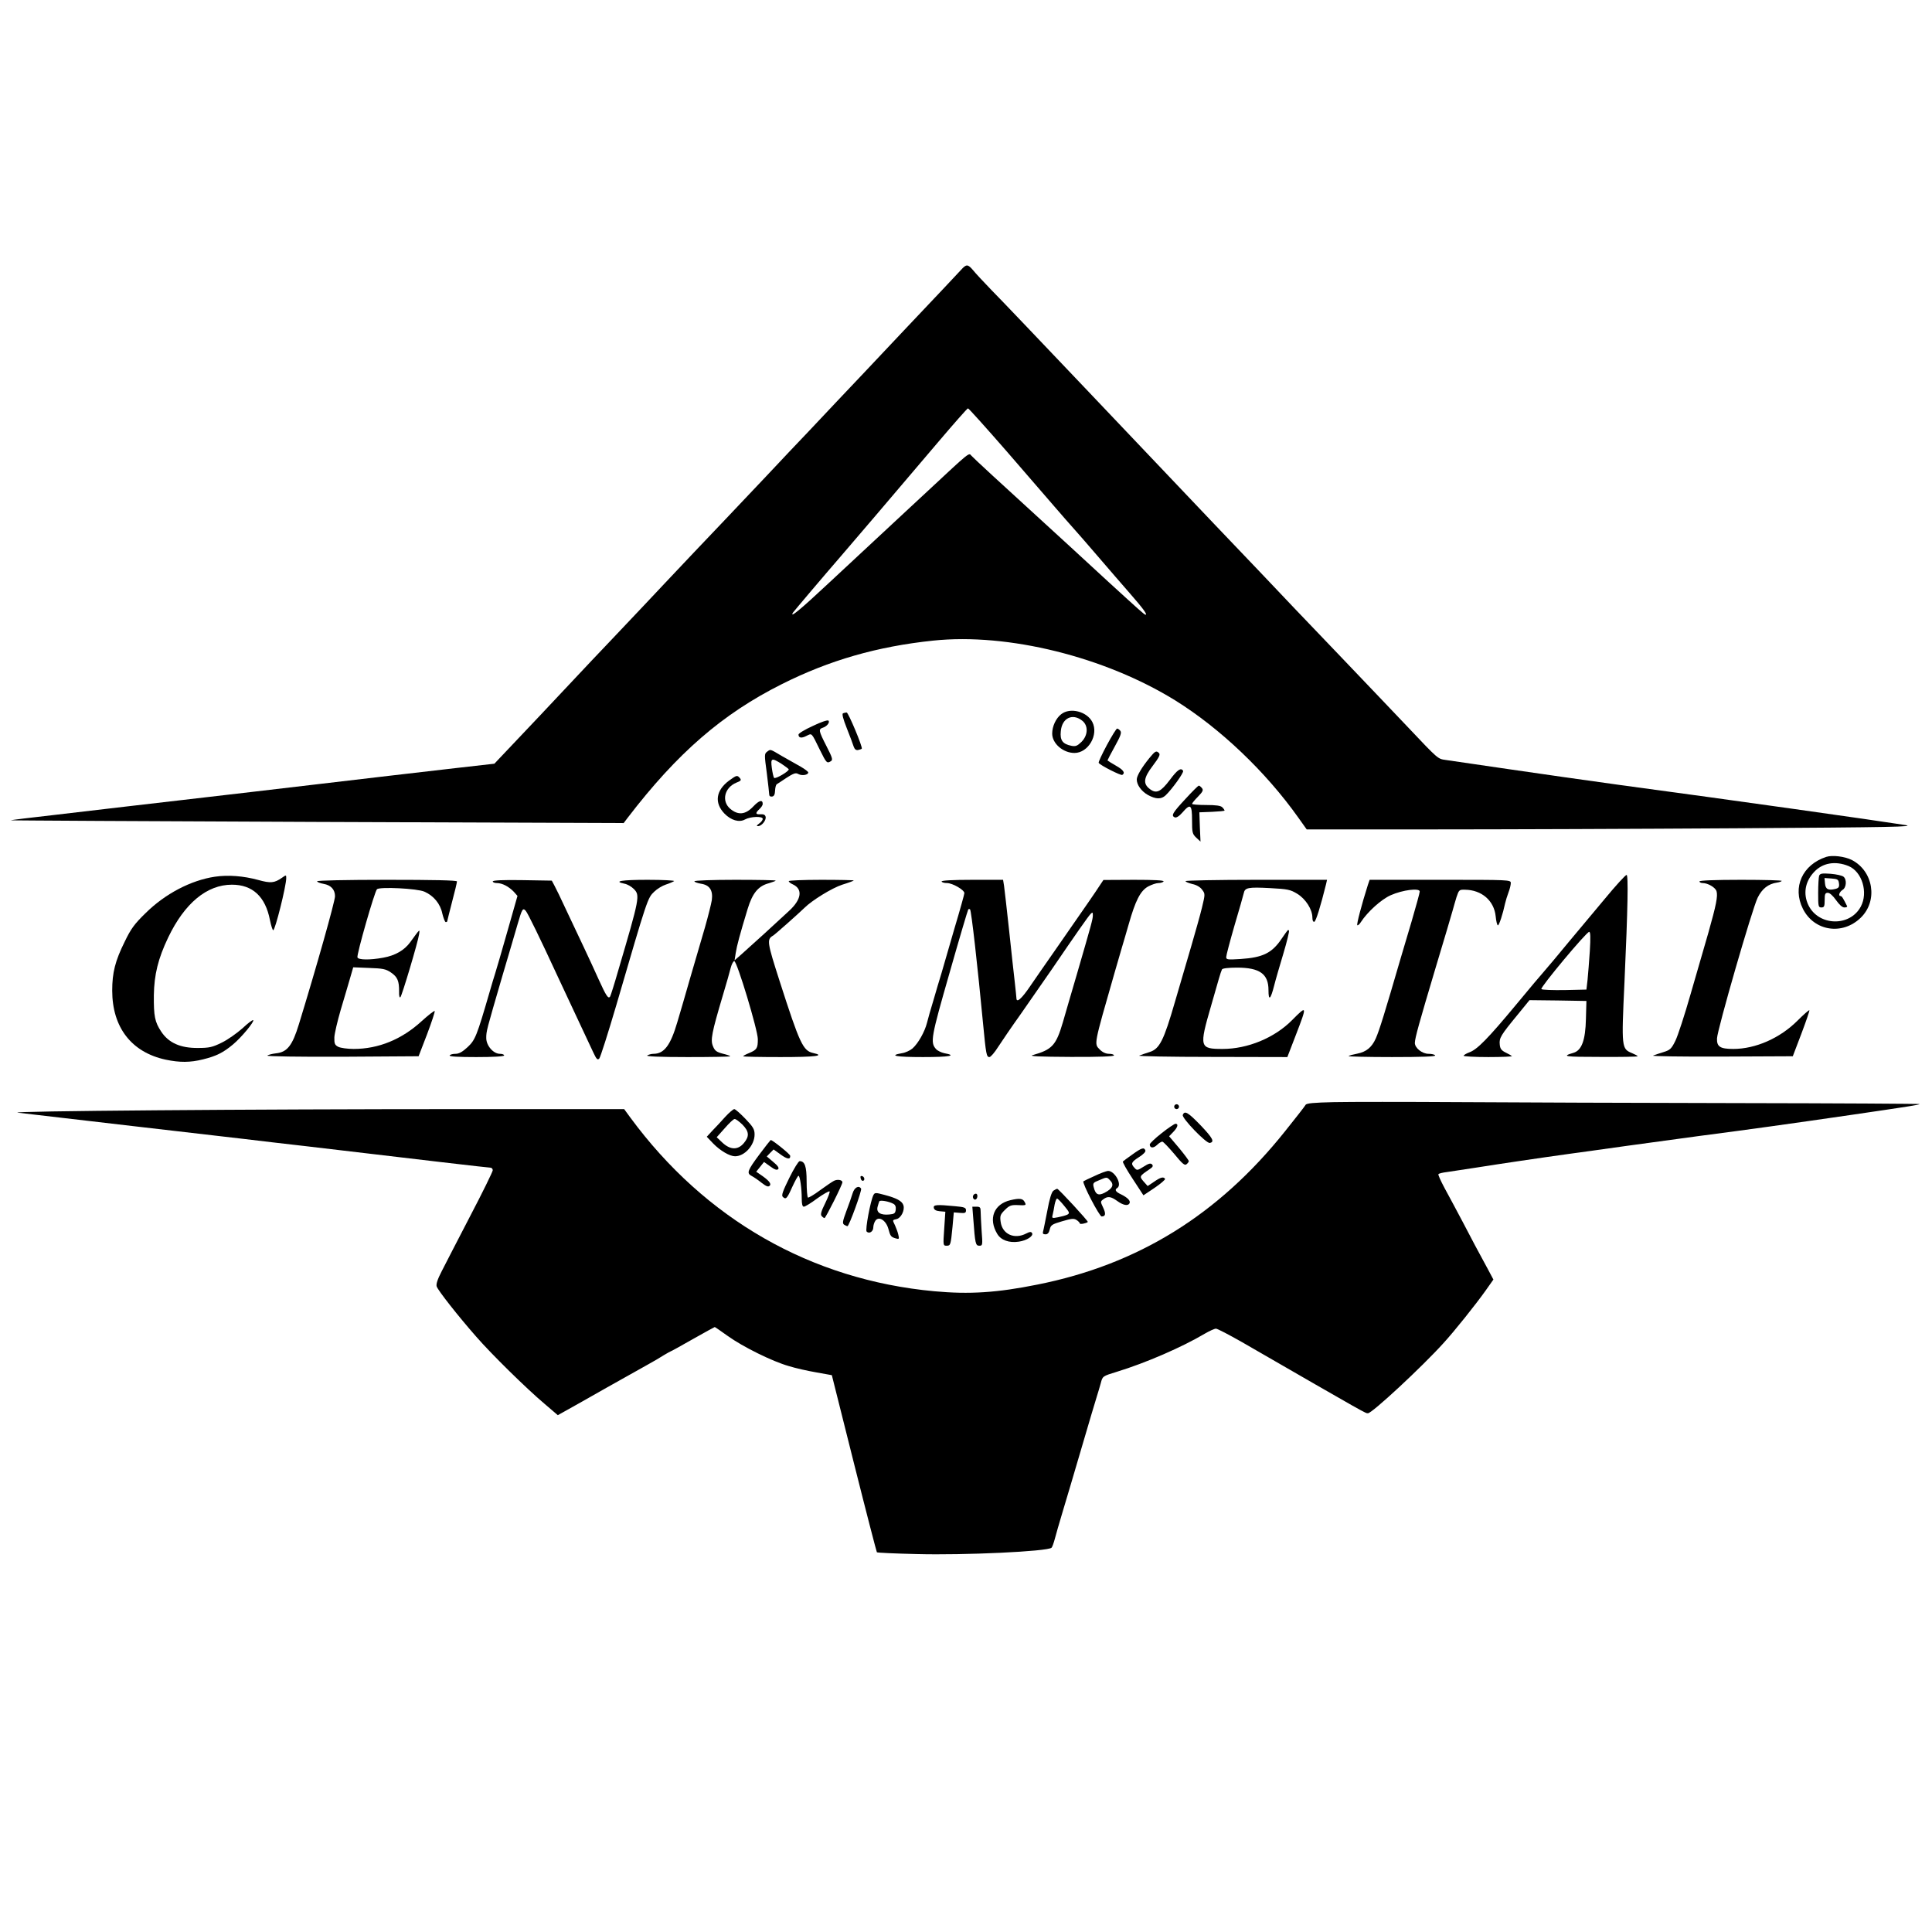 <?xml version="1.0" standalone="no"?>
<!DOCTYPE svg PUBLIC "-//W3C//DTD SVG 20010904//EN"
 "http://www.w3.org/TR/2001/REC-SVG-20010904/DTD/svg10.dtd">
<svg version="1.0" xmlns="http://www.w3.org/2000/svg"
 width="1188pt" height="1188pt" viewBox="0 0 1188 1188"
 preserveAspectRatio="xMidYMid meet">

<g transform="translate(0,1188) scale(0.1,-0.1)"
fill="#000000" stroke="none">
<path d="M5909 10220 c-14 -15 -171 -183 -350 -371 -178 -189 -362 -384 -409
-433 -47 -50 -128 -136 -180 -191 -53 -55 -170 -179 -260 -275 -91 -96 -203
-215 -251 -265 -130 -136 -265 -279 -365 -385 -85 -91 -164 -174 -340 -360
-45 -47 -96 -101 -114 -120 -18 -19 -160 -170 -316 -336 l-284 -300 -238 -27
c-265 -30 -404 -47 -1257 -147 -143 -17 -336 -39 -430 -50 -93 -11 -249 -29
-345 -40 -96 -11 -292 -34 -435 -51 -143 -16 -264 -31 -270 -33 -5 -1 841 -6
1880 -10 l1890 -7 25 33 c305 398 583 639 949 822 291 146 585 231 930 267
459 48 1055 -100 1488 -368 275 -171 555 -437 756 -720 l52 -73 766 0 c421 0
1267 3 1880 7 956 6 1103 9 1034 20 -191 30 -1054 152 -1760 247 -181 25 -485
68 -675 96 -190 28 -365 53 -390 57 -49 7 -44 2 -234 203 -104 109 -226 238
-406 426 -58 60 -186 195 -286 299 -99 105 -322 339 -495 520 -173 182 -532
560 -798 840 -267 281 -524 551 -573 600 -48 50 -100 105 -114 123 -33 39 -42
39 -75 2z m287 -1122 c130 -150 260 -300 288 -333 43 -50 92 -106 141 -161 6
-6 62 -71 125 -144 63 -74 153 -177 198 -229 82 -94 109 -131 96 -131 -7 0
-40 30 -225 199 -174 161 -335 308 -394 362 -270 246 -442 405 -452 417 -16
19 -6 27 -269 -218 -44 -41 -107 -100 -140 -130 -156 -145 -361 -336 -474
-441 -170 -159 -236 -213 -214 -176 8 11 182 217 299 352 55 63 301 352 595
698 96 113 178 206 182 206 4 1 114 -122 244 -271z"/>
<path d="M6525 7488 c-32 -25 -55 -74 -55 -119 0 -61 67 -119 137 -119 85 0
150 112 110 190 -33 65 -137 92 -192 48z m129 -39 c39 -30 37 -90 -4 -131 -26
-25 -36 -29 -62 -24 -54 11 -71 34 -65 90 7 80 71 112 131 65z"/>
<path d="M5184 7494 c-8 -3 0 -34 23 -92 19 -48 38 -98 42 -112 6 -17 14 -24
27 -22 10 2 21 6 23 8 8 7 -83 224 -93 223 -6 0 -16 -3 -22 -5z"/>
<path d="M4998 7416 c-49 -22 -88 -46 -88 -53 0 -21 19 -24 49 -8 35 17 29 23
83 -87 40 -81 43 -84 68 -68 12 8 8 22 -28 92 -48 94 -50 104 -23 113 26 8 46
34 35 44 -5 5 -47 -9 -96 -33z"/>
<path d="M6806 7298 c-30 -56 -53 -105 -50 -109 9 -15 136 -79 145 -74 20 13
7 31 -41 58 -28 16 -50 30 -50 31 0 2 20 41 45 86 36 65 43 85 34 96 -6 8 -15
14 -20 14 -4 0 -33 -46 -63 -102z"/>
<path d="M4716 7257 c-16 -12 -16 -20 -1 -130 8 -65 15 -125 15 -133 0 -9 7
-14 18 -12 12 2 17 13 18 37 1 18 5 36 11 39 106 71 112 73 133 62 22 -12 60
-5 60 10 0 5 -21 21 -47 36 -27 15 -78 44 -115 65 -76 45 -69 43 -92 26z m90
-74 c24 -16 44 -31 44 -34 0 -13 -82 -61 -90 -52 -4 4 -10 32 -14 61 -8 61 -2
64 60 25z"/>
<path d="M7067 7218 c-47 -58 -77 -109 -77 -131 0 -33 28 -72 68 -95 49 -27
82 -28 109 -3 40 38 114 141 108 151 -13 22 -35 7 -81 -55 -56 -74 -83 -87
-122 -58 -45 33 -41 69 17 145 37 49 47 68 38 77 -17 17 -23 14 -60 -31z"/>
<path d="M4483 7080 c-81 -60 -92 -137 -28 -203 40 -41 90 -56 126 -36 35 19
109 21 109 4 0 -8 -10 -21 -22 -29 -16 -12 -18 -16 -7 -16 22 0 51 35 47 57
-3 13 -12 17 -31 16 -32 -2 -34 7 -7 32 11 10 20 24 20 31 0 29 -22 23 -58
-15 -48 -51 -93 -55 -141 -15 -56 47 -37 130 36 161 29 11 33 16 23 28 -17 20
-20 19 -67 -15z"/>
<path d="M7290 6968 c-79 -85 -91 -104 -66 -114 9 -4 27 7 47 30 49 57 59 49
59 -47 0 -77 2 -85 26 -108 l26 -24 -4 90 -3 90 78 3 c42 2 77 5 77 8 0 3 -6
12 -14 20 -10 10 -39 14 -100 14 -47 0 -86 3 -86 7 0 4 16 24 37 45 30 31 34
40 23 53 -7 8 -15 15 -19 14 -3 0 -40 -36 -81 -81z"/>
<path d="M11230 6611 c-147 -48 -210 -187 -144 -319 69 -138 243 -165 356 -55
107 104 78 286 -55 355 -44 22 -120 31 -157 19z m136 -56 c84 -34 123 -163 76
-250 -67 -125 -259 -120 -322 9 -33 69 -21 144 34 203 52 57 130 71 212 38z"/>
<path d="M11186 6495 c-3 -9 -6 -57 -6 -106 0 -82 1 -89 20 -89 17 0 20 7 20
45 0 38 3 45 20 45 11 0 31 -18 50 -45 20 -28 38 -45 51 -45 12 0 19 3 17 8
-24 48 -32 62 -40 62 -16 0 -8 25 12 38 24 14 27 64 6 81 -8 7 -43 15 -79 18
-54 4 -65 2 -71 -12z m122 -47 c3 -22 -2 -29 -22 -34 -44 -11 -61 -2 -64 34
l-3 33 43 -3 c38 -3 43 -6 46 -30z"/>
<path d="M1321 6489 c-147 -22 -306 -105 -426 -224 -68 -66 -90 -96 -128 -175
-59 -119 -77 -191 -77 -301 0 -227 119 -380 329 -425 87 -18 150 -18 230 2 81
20 123 41 183 91 52 43 133 141 125 150 -4 3 -33 -19 -66 -50 -34 -30 -90 -70
-127 -88 -57 -28 -76 -33 -147 -33 -107 -1 -180 31 -226 101 -39 59 -46 94
-45 223 2 127 26 225 88 355 101 211 238 325 392 325 127 0 206 -73 234 -218
7 -34 16 -62 20 -62 12 0 80 272 80 320 0 21 0 21 -27 2 -46 -32 -69 -34 -145
-13 -92 25 -185 32 -267 20z"/>
<path d="M9868 6353 c-228 -273 -258 -308 -312 -374 -30 -36 -61 -72 -68 -80
-8 -8 -81 -95 -163 -194 -176 -212 -242 -279 -290 -296 -19 -7 -35 -17 -35
-21 0 -4 68 -8 152 -8 83 0 149 3 145 6 -3 3 -20 13 -39 22 -26 13 -34 24 -36
50 -4 39 6 56 108 180 l75 92 175 -2 175 -3 -3 -110 c-3 -132 -26 -194 -77
-209 -75 -22 -56 -25 163 -25 127 -1 232 1 232 4 0 3 -15 11 -34 19 -65 27
-66 31 -47 436 21 464 24 660 13 660 -7 0 -67 -66 -134 -147z m-92 -320 c-4
-65 -11 -145 -14 -178 l-7 -60 -134 -3 c-74 -1 -138 1 -143 6 -9 9 277 352
294 352 8 0 9 -34 4 -117z"/>
<path d="M1950 6461 c0 -5 18 -12 40 -16 45 -8 70 -35 70 -76 0 -31 -113 -432
-222 -787 -40 -131 -72 -172 -141 -179 -26 -3 -50 -10 -53 -14 -3 -5 196 -8
462 -7 l468 3 52 135 c28 74 49 138 47 143 -2 4 -38 -24 -80 -62 -122 -112
-265 -171 -418 -171 -38 0 -81 6 -95 13 -21 11 -25 19 -24 58 1 24 19 100 39
169 21 69 46 156 57 193 l20 69 98 -4 c83 -3 102 -6 134 -28 40 -27 51 -52 50
-118 -1 -25 3 -39 8 -34 10 10 109 342 115 387 5 34 7 36 -54 -48 -36 -50 -93
-83 -167 -96 -81 -15 -153 -14 -158 2 -6 16 105 404 120 419 16 16 248 5 292
-15 57 -25 98 -75 110 -135 7 -28 16 -52 21 -52 5 0 9 2 9 5 0 3 14 57 30 120
17 63 30 119 30 125 0 7 -147 10 -430 10 -252 0 -430 -4 -430 -9z"/>
<path d="M3030 6460 c0 -5 11 -10 25 -10 33 0 73 -21 104 -53 l23 -26 -62
-218 c-34 -120 -68 -236 -75 -258 -7 -22 -22 -71 -33 -110 -81 -279 -90 -300
-137 -344 -31 -29 -53 -41 -74 -41 -16 0 -33 -4 -36 -10 -4 -7 53 -10 164 -10
107 0 171 4 171 10 0 6 -12 10 -26 10 -40 0 -84 50 -84 97 0 43 1 45 98 378
39 132 82 277 95 323 27 93 32 102 50 81 12 -13 90 -173 192 -394 21 -44 73
-156 117 -250 44 -93 91 -194 105 -224 21 -45 27 -51 38 -40 7 8 54 156 105
329 192 658 192 658 233 697 17 17 50 37 72 44 22 7 44 17 50 21 5 4 -68 8
-163 8 -160 0 -214 -9 -142 -24 17 -3 42 -17 57 -32 39 -40 38 -49 -97 -507
-22 -77 -44 -146 -48 -154 -11 -18 -24 1 -72 107 -18 41 -59 129 -90 195 -31
66 -81 172 -111 235 -29 63 -61 129 -70 145 l-16 30 -181 3 c-119 2 -182 -1
-182 -8z"/>
<path d="M4270 6461 c0 -5 18 -11 40 -15 54 -8 75 -41 67 -101 -4 -25 -23
-100 -42 -167 -20 -68 -60 -206 -90 -308 -29 -102 -65 -225 -80 -275 -42 -143
-81 -195 -147 -195 -13 0 -30 -5 -38 -10 -10 -6 74 -10 248 -10 144 0 262 2
262 5 0 3 -21 10 -46 16 -38 10 -49 18 -60 46 -16 38 -8 81 61 313 21 69 42
144 48 168 6 23 16 42 22 42 17 0 145 -425 145 -480 0 -56 -6 -65 -53 -85 -20
-8 -37 -17 -37 -20 0 -3 104 -5 230 -5 214 0 278 8 200 25 -62 14 -82 56 -206
442 -77 240 -80 257 -40 280 12 7 156 135 192 170 47 47 171 123 233 143 39
12 71 24 71 26 0 2 -90 4 -200 4 -110 0 -200 -4 -200 -8 0 -5 11 -14 25 -20
63 -29 54 -93 -24 -164 -25 -23 -93 -85 -151 -139 -58 -53 -123 -111 -144
-130 l-39 -34 7 45 c7 45 25 112 73 270 30 99 66 142 131 159 23 7 42 14 42
16 0 3 -112 5 -250 5 -137 0 -250 -4 -250 -9z"/>
<path d="M5790 6460 c0 -5 15 -10 33 -10 34 0 107 -42 107 -62 0 -6 -27 -104
-61 -217 -33 -113 -69 -237 -80 -276 -12 -38 -34 -113 -49 -165 -16 -52 -34
-115 -40 -140 -14 -55 -54 -126 -89 -157 -14 -12 -43 -26 -64 -29 -86 -15 -38
-24 128 -24 165 0 213 9 131 24 -18 4 -41 15 -50 25 -37 41 -31 72 83 469 60
211 112 386 115 390 3 3 8 3 11 0 8 -7 47 -355 80 -703 18 -188 21 -205 39
-205 8 0 32 28 54 63 22 34 84 125 139 202 54 77 140 201 191 275 154 226 223
324 238 340 12 12 14 11 14 -8 0 -24 -8 -52 -98 -362 -33 -113 -72 -245 -86
-295 -42 -143 -66 -169 -186 -203 -25 -7 38 -10 233 -11 172 -1 267 3 267 9 0
6 -14 10 -30 10 -20 0 -40 9 -57 26 -36 37 -39 21 91 474 20 69 40 139 45 155
5 17 24 80 41 140 42 148 72 207 120 234 21 11 49 21 63 21 14 0 29 5 32 10 4
7 -59 10 -182 10 l-188 -1 -28 -42 c-26 -40 -55 -82 -267 -387 -52 -74 -121
-174 -154 -222 -54 -80 -86 -108 -86 -75 0 6 -5 50 -10 97 -6 47 -21 191 -35
320 -14 129 -28 252 -31 273 l-6 37 -189 0 c-119 0 -189 -4 -189 -10z"/>
<path d="M7290 6462 c0 -5 19 -12 42 -18 25 -5 49 -19 60 -35 19 -25 19 -27
-1 -110 -11 -46 -41 -151 -65 -234 -24 -82 -70 -238 -101 -345 -69 -239 -95
-290 -156 -309 -24 -8 -53 -17 -64 -22 -11 -4 190 -8 446 -8 l465 -1 52 135
c71 184 70 186 -23 92 -108 -109 -273 -177 -427 -177 -142 0 -145 10 -71 265
19 66 41 141 48 167 7 25 16 51 19 57 4 7 42 11 93 11 139 0 193 -39 193 -138
0 -70 13 -59 35 28 9 36 35 125 57 198 22 74 37 136 34 140 -7 6 -4 9 -45 -50
-59 -88 -115 -116 -253 -125 -80 -5 -88 -4 -88 12 0 10 23 97 51 194 29 97 54
186 57 199 7 34 27 38 161 31 110 -6 125 -9 168 -35 52 -32 93 -96 93 -147 0
-18 5 -27 12 -25 10 4 38 94 72 231 l6 27 -435 0 c-239 0 -435 -4 -435 -8z"/>
<path d="M8411 6438 c-39 -123 -70 -242 -65 -247 3 -3 14 5 22 19 42 64 125
139 183 165 74 33 179 46 179 23 0 -9 -23 -91 -50 -184 -28 -93 -57 -191 -65
-219 -102 -350 -133 -450 -155 -500 -25 -56 -59 -83 -114 -94 -26 -5 -50 -11
-53 -15 -4 -3 116 -6 266 -6 179 0 270 3 266 10 -3 6 -22 10 -41 10 -39 0 -84
36 -84 67 1 32 26 121 125 453 54 179 102 341 107 360 5 19 16 56 24 83 15 45
17 47 52 46 103 -1 179 -67 189 -163 3 -31 9 -56 14 -56 7 0 30 69 44 135 4
17 13 47 21 68 8 20 14 46 14 57 0 20 -8 20 -434 20 l-434 0 -11 -32z"/>
<path d="M10450 6460 c0 -5 9 -10 20 -10 32 0 78 -27 85 -50 9 -30 -2 -85 -50
-255 -24 -82 -73 -253 -110 -380 -36 -126 -78 -255 -93 -285 -24 -49 -33 -57
-72 -69 -25 -8 -54 -17 -65 -22 -11 -4 178 -7 419 -6 l440 2 53 139 c29 77 51
141 49 144 -3 2 -36 -27 -73 -64 -108 -108 -258 -174 -395 -174 -81 0 -102 14
-100 65 2 54 217 799 250 865 27 55 65 85 119 93 13 2 26 6 29 10 4 4 -108 7
-249 7 -165 0 -257 -4 -257 -10z"/>
<path d="M8205 5103 c-130 -3 -171 -7 -177 -17 -4 -8 -61 -81 -126 -162 -410
-514 -905 -820 -1523 -943 -248 -50 -418 -61 -634 -41 -758 70 -1409 443
-1869 1068 l-38 52 -992 0 c-1300 0 -2819 -12 -2736 -22 162 -19 1279 -149
1395 -162 72 -9 245 -29 385 -45 717 -85 1112 -131 1125 -131 8 0 15 -7 15
-16 0 -8 -62 -135 -139 -282 -76 -147 -155 -299 -175 -339 -26 -50 -35 -79
-31 -93 8 -25 133 -184 244 -310 93 -107 309 -319 418 -411 l83 -71 52 29 c29
16 141 79 248 140 107 60 222 125 255 143 33 18 77 44 97 57 21 12 39 23 41
23 3 0 64 34 136 75 73 41 134 75 136 75 2 0 38 -25 80 -55 92 -66 273 -156
375 -185 41 -13 118 -30 170 -39 l95 -17 136 -542 c75 -299 139 -545 141 -547
3 -3 112 -8 244 -11 292 -8 807 16 830 39 4 3 13 28 20 54 7 27 28 100 47 163
19 63 72 241 117 395 45 154 88 298 95 320 7 22 18 59 24 81 11 42 11 42 99
69 179 55 400 151 540 234 29 17 60 31 69 31 9 0 79 -37 157 -81 794 -458 761
-439 778 -439 25 0 331 284 463 430 69 75 201 241 260 324 l48 68 -33 62 c-71
130 -89 165 -155 291 -38 72 -88 165 -112 209 -23 43 -41 82 -38 86 2 4 26 10
52 13 26 4 107 16 178 27 138 22 401 61 575 85 58 8 220 30 360 50 140 19 338
46 440 60 316 41 558 75 930 129 356 52 420 62 424 67 2 2 -500 5 -1117 6
-617 1 -1390 4 -1717 6 -327 2 -671 2 -765 0z"/>
<path d="M7220 5075 c0 -8 7 -15 15 -15 8 0 15 7 15 15 0 8 -7 15 -15 15 -8 0
-15 -7 -15 -15z"/>
<path d="M4460 5013 c-24 -27 -59 -65 -79 -85 l-35 -38 39 -41 c44 -45 102
-79 135 -79 59 0 120 68 120 134 0 32 -9 47 -57 97 -31 32 -61 59 -68 59 -6 0
-31 -21 -55 -47z m105 -48 c42 -43 44 -72 9 -114 -36 -43 -82 -43 -131 2 l-36
34 49 55 c27 31 54 57 61 57 7 1 28 -15 48 -34z"/>
<path d="M7273 5024 c-7 -19 144 -176 166 -172 31 6 19 29 -55 107 -79 82
-100 94 -111 65z"/>
<path d="M7143 4912 c-40 -31 -72 -62 -73 -69 0 -23 22 -25 44 -4 12 12 27 21
33 21 6 0 38 -34 73 -75 50 -61 65 -74 76 -64 8 6 14 15 14 19 0 5 -27 41 -60
81 l-61 72 26 27 c27 28 33 50 13 50 -7 -1 -45 -26 -85 -58z"/>
<path d="M4671 4783 c-76 -102 -81 -117 -49 -134 12 -6 40 -25 61 -42 30 -23
41 -27 50 -18 12 13 -6 34 -61 71 l-22 15 24 30 24 30 38 -27 c27 -20 41 -25
49 -17 7 7 -2 21 -30 44 l-40 34 21 22 21 21 43 -31 c41 -30 61 -32 59 -8 0
10 -110 98 -120 97 -2 -1 -33 -40 -68 -87z"/>
<path d="M6963 4781 c-29 -20 -55 -40 -58 -43 -4 -3 23 -51 60 -107 l66 -101
69 46 c38 26 67 51 64 55 -9 15 -28 10 -68 -18 l-39 -26 -25 28 c-27 32 -27
32 39 77 18 12 21 19 13 28 -9 9 -21 6 -52 -14 -38 -24 -41 -24 -56 -7 -24 26
-20 35 28 66 27 17 42 33 39 41 -8 21 -23 16 -80 -25z"/>
<path d="M4853 4636 c-38 -77 -49 -106 -40 -115 19 -19 26 -13 58 59 18 39 35
70 39 70 9 0 20 -78 20 -141 0 -33 4 -49 13 -49 7 0 44 22 81 50 38 27 73 47
77 44 4 -2 -8 -34 -26 -71 -25 -50 -31 -71 -23 -80 6 -7 14 -13 18 -13 7 0
110 205 110 220 0 15 -31 20 -52 9 -12 -6 -51 -33 -87 -59 -36 -27 -69 -46
-73 -44 -4 3 -8 47 -8 99 0 94 -11 125 -43 125 -7 0 -36 -47 -64 -104z"/>
<path d="M6731 4649 c-36 -16 -67 -31 -69 -33 -9 -10 98 -216 112 -216 25 0
27 17 9 55 -17 36 -17 37 2 51 27 20 46 17 85 -11 36 -26 65 -32 75 -15 9 15
-10 35 -50 55 -35 16 -43 29 -25 40 32 20 -15 106 -57 105 -10 -1 -47 -14 -82
-31z m93 -25 c29 -28 19 -52 -33 -79 -38 -19 -55 -10 -66 36 -6 23 -2 28 32
41 49 21 49 21 67 2z"/>
<path d="M5292 4636 c1 -10 8 -17 13 -17 15 1 12 24 -3 29 -9 3 -13 -2 -10
-12z"/>
<path d="M5243 4543 c-6 -21 -24 -71 -39 -111 -23 -62 -25 -75 -13 -83 8 -5
17 -9 20 -9 10 0 90 220 84 231 -14 22 -41 8 -52 -28z"/>
<path d="M6477 4558 c-11 -9 -24 -51 -37 -123 -12 -60 -23 -118 -26 -127 -4
-13 0 -18 15 -18 13 0 21 9 26 30 6 27 14 32 75 50 58 17 73 19 90 8 11 -7 20
-17 20 -21 0 -7 39 0 49 9 5 4 -180 204 -188 204 -4 0 -15 -6 -24 -12z m67
-93 c33 -40 35 -45 19 -54 -10 -5 -36 -12 -57 -16 -37 -7 -39 -7 -33 16 3 13
9 41 12 62 4 20 11 37 15 37 4 0 24 -20 44 -45z"/>
<path d="M5371 4532 c-18 -34 -52 -215 -42 -225 16 -16 41 0 41 26 0 13 6 31
13 41 21 29 64 3 79 -48 13 -48 16 -52 46 -61 21 -6 22 -4 16 22 -3 15 -13 41
-20 57 -17 36 -18 33 10 40 27 7 51 55 41 85 -8 26 -42 44 -118 64 -52 14 -58
14 -66 -1z m122 -54 c12 -6 17 -18 15 -36 -3 -23 -8 -27 -40 -30 -54 -5 -80
12 -72 46 4 15 9 31 11 35 5 9 58 0 86 -15z"/>
<path d="M5985 4530 c-8 -13 4 -32 16 -25 12 8 12 35 0 35 -6 0 -13 -4 -16
-10z"/>
<path d="M6213 4500 c-102 -24 -137 -114 -81 -207 23 -39 73 -57 133 -48 49 7
92 35 81 53 -5 9 -15 8 -36 -3 -73 -38 -147 -4 -157 72 -5 37 -2 45 26 73 26
26 38 31 73 30 60 -3 60 -2 48 20 -11 21 -32 23 -87 10z"/>
<path d="M5742 4453 c2 -12 14 -19 37 -21 l34 -3 -7 -105 c-7 -101 -7 -104 14
-104 25 0 26 3 37 115 l8 90 38 -3 c31 -3 37 0 37 16 0 16 -10 20 -67 25 -114
11 -135 9 -131 -10z"/>
<path d="M5985 4383 c11 -151 14 -163 37 -163 20 0 21 3 14 92 -3 50 -6 104
-6 120 0 23 -4 28 -25 28 l-26 0 6 -77z"/>
</g>
</svg>
